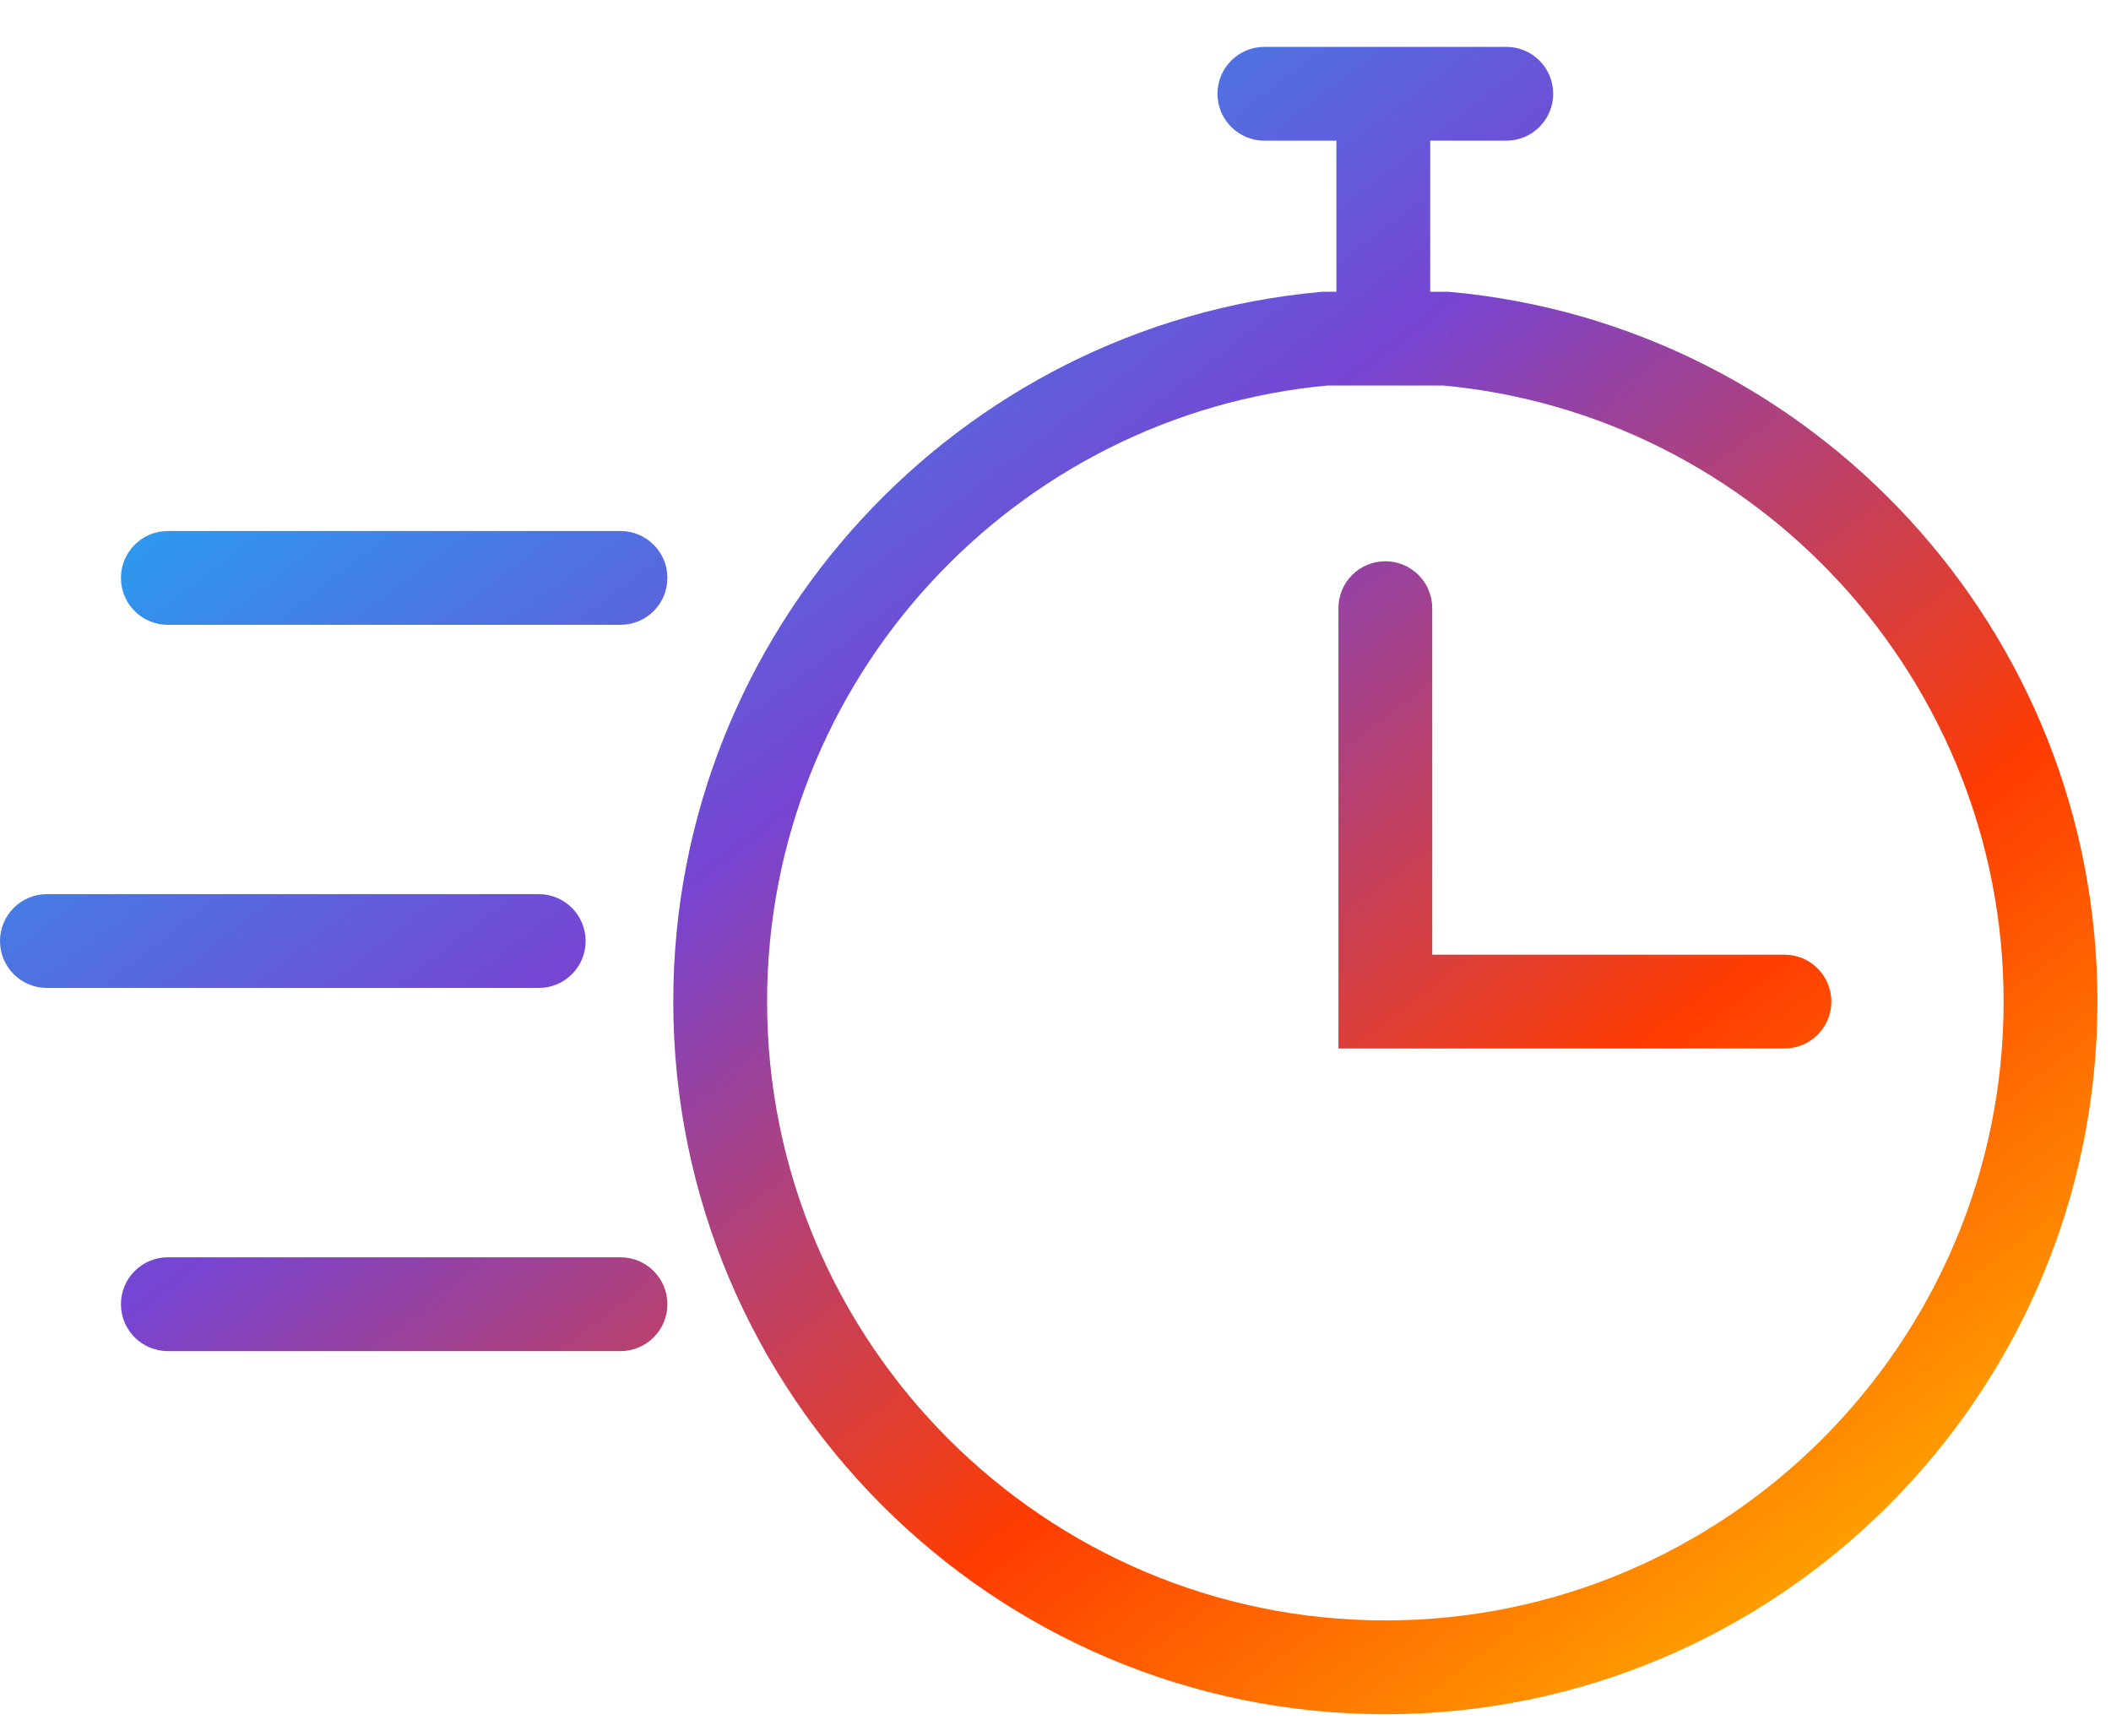 <svg width="45" height="37" viewBox="0 0 45 37" fill="none" xmlns="http://www.w3.org/2000/svg">
<path d="M13.227 13.32C13.779 13.32 14.227 12.873 14.227 12.32C14.227 11.768 13.779 11.32 13.227 11.32V13.32ZM3.578 11.32C3.026 11.32 2.578 11.768 2.578 12.32C2.578 12.873 3.026 13.32 3.578 13.32V11.32ZM13.227 28.803C13.779 28.803 14.227 28.355 14.227 27.803C14.227 27.25 13.779 26.803 13.227 26.803V28.803ZM3.578 26.803C3.026 26.803 2.578 27.25 2.578 27.803C2.578 28.355 3.026 28.803 3.578 28.803V26.803ZM11.484 21.061C12.037 21.061 12.484 20.614 12.484 20.061C12.484 19.509 12.037 19.061 11.484 19.061V21.061ZM1 19.061C0.448 19.061 0 19.509 0 20.061C0 20.614 0.448 21.061 1 21.061V19.061ZM30.82 7.219L30.911 6.223L30.866 6.219H30.82V7.219ZM32.109 2.999C32.662 2.999 33.109 2.551 33.109 1.999C33.109 1.446 32.662 0.999 32.109 0.999V2.999ZM26.953 0.999C26.401 0.999 25.953 1.446 25.953 1.999C25.953 2.551 26.401 2.999 26.953 2.999V0.999ZM28.242 7.219V6.219H28.197L28.152 6.223L28.242 7.219ZM38.039 22.352C38.591 22.352 39.039 21.904 39.039 21.352C39.039 20.799 38.591 20.352 38.039 20.352V22.352ZM29.531 21.352H28.531V22.352H29.531V21.352ZM30.531 12.965C30.531 12.413 30.084 11.965 29.531 11.965C28.979 11.965 28.531 12.413 28.531 12.965H30.531ZM13.227 11.32H3.578V13.32H13.227V11.32ZM13.227 26.803H3.578V28.803H13.227V26.803ZM11.484 19.061H1V21.061H11.484V19.061ZM28.152 6.223C20.424 6.923 14.352 13.439 14.352 21.352H16.352C16.352 14.483 21.626 8.822 28.332 8.215L28.152 6.223ZM14.352 21.352C14.352 29.729 21.16 36.544 29.531 36.544V34.544C22.266 34.544 16.352 28.626 16.352 21.352H14.352ZM29.531 36.544C37.903 36.544 44.711 29.729 44.711 21.352H42.711C42.711 28.626 36.797 34.544 29.531 34.544V36.544ZM44.711 21.352C44.711 13.439 38.638 6.923 30.911 6.223L30.73 8.215C37.436 8.822 42.711 14.483 42.711 21.352H44.711ZM38.039 20.352H29.531V22.352H38.039V20.352ZM30.531 21.352V12.965H28.531V21.352H30.531ZM32.109 0.999H29.488V2.999H32.109V0.999ZM29.488 0.999H26.953V2.999H29.488V0.999ZM28.488 1.999V7.219H30.488V1.999H28.488ZM28.242 8.219C28.243 8.219 28.243 8.219 28.243 8.219C28.244 8.219 28.244 8.219 28.245 8.219C28.245 8.219 28.245 8.219 28.246 8.219C28.246 8.219 28.247 8.219 28.247 8.219C28.248 8.219 28.248 8.219 28.249 8.219C28.249 8.219 28.25 8.219 28.25 8.219C28.25 8.219 28.251 8.219 28.251 8.219C28.252 8.219 28.252 8.219 28.253 8.219C28.253 8.219 28.254 8.219 28.254 8.219C28.255 8.219 28.255 8.219 28.256 8.219C28.256 8.219 28.257 8.219 28.257 8.219C28.258 8.219 28.258 8.219 28.259 8.219C28.259 8.219 28.26 8.219 28.261 8.219C28.261 8.219 28.262 8.219 28.262 8.219C28.263 8.219 28.263 8.219 28.264 8.219C28.264 8.219 28.265 8.219 28.265 8.219C28.266 8.219 28.267 8.219 28.267 8.219C28.268 8.219 28.268 8.219 28.269 8.219C28.27 8.219 28.27 8.219 28.271 8.219C28.271 8.219 28.272 8.219 28.273 8.219C28.273 8.219 28.274 8.219 28.274 8.219C28.275 8.219 28.276 8.219 28.276 8.219C28.277 8.219 28.278 8.219 28.278 8.219C28.279 8.219 28.279 8.219 28.28 8.219C28.281 8.219 28.281 8.219 28.282 8.219C28.283 8.219 28.283 8.219 28.284 8.219C28.285 8.219 28.285 8.219 28.286 8.219C28.287 8.219 28.288 8.219 28.288 8.219C28.289 8.219 28.29 8.219 28.29 8.219C28.291 8.219 28.292 8.219 28.292 8.219C28.293 8.219 28.294 8.219 28.294 8.219C28.295 8.219 28.296 8.219 28.297 8.219C28.297 8.219 28.298 8.219 28.299 8.219C28.3 8.219 28.3 8.219 28.301 8.219C28.302 8.219 28.302 8.219 28.303 8.219C28.304 8.219 28.305 8.219 28.306 8.219C28.306 8.219 28.307 8.219 28.308 8.219C28.309 8.219 28.309 8.219 28.31 8.219C28.311 8.219 28.312 8.219 28.313 8.219C28.313 8.219 28.314 8.219 28.315 8.219C28.316 8.219 28.317 8.219 28.317 8.219C28.318 8.219 28.319 8.219 28.32 8.219C28.321 8.219 28.322 8.219 28.322 8.219C28.323 8.219 28.324 8.219 28.325 8.219C28.326 8.219 28.326 8.219 28.327 8.219C28.328 8.219 28.329 8.219 28.33 8.219C28.331 8.219 28.332 8.219 28.332 8.219C28.333 8.219 28.334 8.219 28.335 8.219C28.336 8.219 28.337 8.219 28.338 8.219C28.339 8.219 28.34 8.219 28.34 8.219C28.341 8.219 28.342 8.219 28.343 8.219C28.344 8.219 28.345 8.219 28.346 8.219C28.347 8.219 28.348 8.219 28.349 8.219C28.349 8.219 28.35 8.219 28.351 8.219C28.352 8.219 28.353 8.219 28.354 8.219C28.355 8.219 28.356 8.219 28.357 8.219C28.358 8.219 28.359 8.219 28.36 8.219C28.361 8.219 28.362 8.219 28.363 8.219C28.364 8.219 28.365 8.219 28.366 8.219C28.366 8.219 28.367 8.219 28.369 8.219C28.369 8.219 28.37 8.219 28.371 8.219C28.372 8.219 28.373 8.219 28.374 8.219C28.375 8.219 28.376 8.219 28.377 8.219C28.378 8.219 28.379 8.219 28.381 8.219C28.381 8.219 28.383 8.219 28.384 8.219C28.384 8.219 28.386 8.219 28.387 8.219C28.388 8.219 28.389 8.219 28.39 8.219C28.391 8.219 28.392 8.219 28.393 8.219C28.394 8.219 28.395 8.219 28.396 8.219C28.397 8.219 28.398 8.219 28.399 8.219C28.4 8.219 28.401 8.219 28.402 8.219C28.404 8.219 28.404 8.219 28.406 8.219C28.407 8.219 28.408 8.219 28.409 8.219C28.41 8.219 28.411 8.219 28.412 8.219C28.413 8.219 28.414 8.219 28.416 8.219C28.417 8.219 28.418 8.219 28.419 8.219C28.42 8.219 28.421 8.219 28.422 8.219C28.423 8.219 28.424 8.219 28.425 8.219C28.427 8.219 28.428 8.219 28.429 8.219C28.43 8.219 28.431 8.219 28.432 8.219C28.433 8.219 28.435 8.219 28.436 8.219C28.437 8.219 28.438 8.219 28.439 8.219C28.441 8.219 28.442 8.219 28.443 8.219C28.444 8.219 28.445 8.219 28.446 8.219C28.448 8.219 28.449 8.219 28.45 8.219C28.451 8.219 28.452 8.219 28.453 8.219C28.455 8.219 28.456 8.219 28.457 8.219C28.458 8.219 28.459 8.219 28.461 8.219C28.462 8.219 28.463 8.219 28.464 8.219C28.465 8.219 28.467 8.219 28.468 8.219C28.469 8.219 28.47 8.219 28.472 8.219C28.473 8.219 28.474 8.219 28.475 8.219C28.477 8.219 28.478 8.219 28.479 8.219C28.48 8.219 28.482 8.219 28.483 8.219C28.484 8.219 28.485 8.219 28.487 8.219C28.488 8.219 28.489 8.219 28.49 8.219C28.492 8.219 28.493 8.219 28.494 8.219C28.495 8.219 28.497 8.219 28.498 8.219C28.499 8.219 28.501 8.219 28.502 8.219C28.503 8.219 28.505 8.219 28.506 8.219C28.507 8.219 28.508 8.219 28.51 8.219C28.511 8.219 28.512 8.219 28.514 8.219C28.515 8.219 28.516 8.219 28.518 8.219C28.519 8.219 28.52 8.219 28.522 8.219C28.523 8.219 28.524 8.219 28.526 8.219C28.527 8.219 28.528 8.219 28.53 8.219C28.531 8.219 28.532 8.219 28.534 8.219C28.535 8.219 28.536 8.219 28.538 8.219C28.539 8.219 28.54 8.219 28.542 8.219C28.543 8.219 28.544 8.219 28.546 8.219C28.547 8.219 28.549 8.219 28.55 8.219C28.551 8.219 28.553 8.219 28.554 8.219C28.556 8.219 28.557 8.219 28.558 8.219C28.56 8.219 28.561 8.219 28.562 8.219C28.564 8.219 28.565 8.219 28.567 8.219C28.568 8.219 28.57 8.219 28.571 8.219C28.572 8.219 28.574 8.219 28.575 8.219C28.577 8.219 28.578 8.219 28.579 8.219C28.581 8.219 28.582 8.219 28.584 8.219C28.585 8.219 28.587 8.219 28.588 8.219C28.59 8.219 28.591 8.219 28.592 8.219C28.594 8.219 28.595 8.219 28.597 8.219C28.598 8.219 28.6 8.219 28.601 8.219C28.603 8.219 28.604 8.219 28.605 8.219C28.607 8.219 28.608 8.219 28.61 8.219C28.611 8.219 28.613 8.219 28.614 8.219C28.616 8.219 28.617 8.219 28.619 8.219C28.62 8.219 28.622 8.219 28.623 8.219C28.625 8.219 28.626 8.219 28.628 8.219C28.629 8.219 28.631 8.219 28.632 8.219C28.634 8.219 28.635 8.219 28.637 8.219C28.638 8.219 28.64 8.219 28.641 8.219C28.643 8.219 28.644 8.219 28.646 8.219C28.647 8.219 28.649 8.219 28.651 8.219C28.652 8.219 28.654 8.219 28.655 8.219C28.657 8.219 28.658 8.219 28.66 8.219C28.661 8.219 28.663 8.219 28.664 8.219C28.666 8.219 28.667 8.219 28.669 8.219C28.671 8.219 28.672 8.219 28.674 8.219C28.675 8.219 28.677 8.219 28.678 8.219C28.68 8.219 28.681 8.219 28.683 8.219C28.685 8.219 28.686 8.219 28.688 8.219C28.689 8.219 28.691 8.219 28.692 8.219C28.694 8.219 28.696 8.219 28.697 8.219C28.699 8.219 28.7 8.219 28.702 8.219C28.704 8.219 28.705 8.219 28.707 8.219C28.708 8.219 28.71 8.219 28.712 8.219C28.713 8.219 28.715 8.219 28.716 8.219C28.718 8.219 28.72 8.219 28.721 8.219C28.723 8.219 28.725 8.219 28.726 8.219C28.728 8.219 28.729 8.219 28.731 8.219C28.733 8.219 28.734 8.219 28.736 8.219C28.738 8.219 28.739 8.219 28.741 8.219C28.742 8.219 28.744 8.219 28.746 8.219C28.747 8.219 28.749 8.219 28.751 8.219C28.752 8.219 28.754 8.219 28.756 8.219C28.757 8.219 28.759 8.219 28.761 8.219C28.762 8.219 28.764 8.219 28.766 8.219C28.767 8.219 28.769 8.219 28.771 8.219C28.772 8.219 28.774 8.219 28.776 8.219C28.777 8.219 28.779 8.219 28.781 8.219C28.782 8.219 28.784 8.219 28.786 8.219C28.788 8.219 28.789 8.219 28.791 8.219C28.793 8.219 28.794 8.219 28.796 8.219C28.798 8.219 28.799 8.219 28.801 8.219C28.803 8.219 28.805 8.219 28.806 8.219C28.808 8.219 28.81 8.219 28.811 8.219C28.813 8.219 28.815 8.219 28.817 8.219C28.818 8.219 28.82 8.219 28.822 8.219C28.823 8.219 28.825 8.219 28.827 8.219C28.829 8.219 28.83 8.219 28.832 8.219C28.834 8.219 28.836 8.219 28.837 8.219C28.839 8.219 28.841 8.219 28.843 8.219C28.844 8.219 28.846 8.219 28.848 8.219C28.85 8.219 28.851 8.219 28.853 8.219C28.855 8.219 28.857 8.219 28.858 8.219C28.86 8.219 28.862 8.219 28.864 8.219C28.865 8.219 28.867 8.219 28.869 8.219C28.871 8.219 28.872 8.219 28.874 8.219C28.876 8.219 28.878 8.219 28.88 8.219C28.881 8.219 28.883 8.219 28.885 8.219C28.887 8.219 28.889 8.219 28.89 8.219C28.892 8.219 28.894 8.219 28.896 8.219C28.898 8.219 28.899 8.219 28.901 8.219C28.903 8.219 28.905 8.219 28.906 8.219C28.908 8.219 28.91 8.219 28.912 8.219C28.914 8.219 28.916 8.219 28.917 8.219C28.919 8.219 28.921 8.219 28.923 8.219C28.924 8.219 28.926 8.219 28.928 8.219C28.93 8.219 28.932 8.219 28.934 8.219C28.936 8.219 28.937 8.219 28.939 8.219C28.941 8.219 28.943 8.219 28.945 8.219C28.947 8.219 28.948 8.219 28.95 8.219C28.952 8.219 28.954 8.219 28.956 8.219C28.957 8.219 28.959 8.219 28.961 8.219C28.963 8.219 28.965 8.219 28.967 8.219C28.969 8.219 28.97 8.219 28.972 8.219C28.974 8.219 28.976 8.219 28.978 8.219C28.98 8.219 28.982 8.219 28.983 8.219C28.985 8.219 28.987 8.219 28.989 8.219C28.991 8.219 28.993 8.219 28.995 8.219C28.997 8.219 28.998 8.219 29 8.219C29.002 8.219 29.004 8.219 29.006 8.219C29.008 8.219 29.01 8.219 29.012 8.219C29.013 8.219 29.015 8.219 29.017 8.219C29.019 8.219 29.021 8.219 29.023 8.219C29.025 8.219 29.027 8.219 29.029 8.219C29.03 8.219 29.032 8.219 29.034 8.219C29.036 8.219 29.038 8.219 29.04 8.219C29.042 8.219 29.044 8.219 29.046 8.219C29.047 8.219 29.049 8.219 29.051 8.219C29.053 8.219 29.055 8.219 29.057 8.219C29.059 8.219 29.061 8.219 29.063 8.219C29.065 8.219 29.067 8.219 29.069 8.219C29.07 8.219 29.072 8.219 29.074 8.219C29.076 8.219 29.078 8.219 29.08 8.219C29.082 8.219 29.084 8.219 29.086 8.219C29.088 8.219 29.09 8.219 29.092 8.219C29.094 8.219 29.096 8.219 29.098 8.219C29.099 8.219 29.101 8.219 29.103 8.219C29.105 8.219 29.107 8.219 29.109 8.219C29.111 8.219 29.113 8.219 29.115 8.219C29.117 8.219 29.119 8.219 29.121 8.219C29.123 8.219 29.125 8.219 29.127 8.219C29.129 8.219 29.131 8.219 29.133 8.219C29.134 8.219 29.136 8.219 29.138 8.219C29.14 8.219 29.142 8.219 29.144 8.219C29.146 8.219 29.148 8.219 29.15 8.219C29.152 8.219 29.154 8.219 29.156 8.219C29.158 8.219 29.16 8.219 29.162 8.219C29.164 8.219 29.166 8.219 29.168 8.219C29.17 8.219 29.172 8.219 29.174 8.219C29.176 8.219 29.178 8.219 29.18 8.219C29.182 8.219 29.184 8.219 29.186 8.219C29.188 8.219 29.19 8.219 29.192 8.219C29.194 8.219 29.196 8.219 29.198 8.219C29.2 8.219 29.202 8.219 29.204 8.219C29.206 8.219 29.208 8.219 29.21 8.219C29.212 8.219 29.214 8.219 29.216 8.219C29.218 8.219 29.22 8.219 29.222 8.219C29.224 8.219 29.226 8.219 29.228 8.219C29.23 8.219 29.232 8.219 29.234 8.219C29.236 8.219 29.238 8.219 29.24 8.219C29.242 8.219 29.244 8.219 29.246 8.219C29.248 8.219 29.25 8.219 29.252 8.219C29.254 8.219 29.256 8.219 29.258 8.219C29.26 8.219 29.262 8.219 29.264 8.219C29.266 8.219 29.268 8.219 29.27 8.219C29.272 8.219 29.274 8.219 29.276 8.219C29.278 8.219 29.28 8.219 29.282 8.219C29.284 8.219 29.286 8.219 29.288 8.219C29.29 8.219 29.292 8.219 29.294 8.219C29.296 8.219 29.298 8.219 29.3 8.219C29.302 8.219 29.304 8.219 29.306 8.219C29.308 8.219 29.31 8.219 29.312 8.219C29.314 8.219 29.317 8.219 29.319 8.219C29.321 8.219 29.323 8.219 29.325 8.219C29.327 8.219 29.329 8.219 29.331 8.219C29.333 8.219 29.335 8.219 29.337 8.219C29.339 8.219 29.341 8.219 29.343 8.219C29.345 8.219 29.347 8.219 29.349 8.219C29.351 8.219 29.353 8.219 29.355 8.219C29.357 8.219 29.36 8.219 29.361 8.219C29.364 8.219 29.366 8.219 29.368 8.219C29.37 8.219 29.372 8.219 29.374 8.219C29.376 8.219 29.378 8.219 29.38 8.219C29.382 8.219 29.384 8.219 29.386 8.219C29.388 8.219 29.39 8.219 29.392 8.219C29.395 8.219 29.396 8.219 29.399 8.219C29.401 8.219 29.403 8.219 29.405 8.219C29.407 8.219 29.409 8.219 29.411 8.219C29.413 8.219 29.415 8.219 29.417 8.219C29.419 8.219 29.421 8.219 29.423 8.219C29.425 8.219 29.428 8.219 29.43 8.219C29.432 8.219 29.434 8.219 29.436 8.219C29.438 8.219 29.44 8.219 29.442 8.219C29.444 8.219 29.446 8.219 29.448 8.219C29.45 8.219 29.453 8.219 29.454 8.219C29.457 8.219 29.459 8.219 29.461 8.219C29.463 8.219 29.465 8.219 29.467 8.219C29.469 8.219 29.471 8.219 29.473 8.219C29.475 8.219 29.477 8.219 29.48 8.219C29.482 8.219 29.484 8.219 29.486 8.219C29.488 8.219 29.49 8.219 29.492 8.219C29.494 8.219 29.496 8.219 29.498 8.219C29.5 8.219 29.503 8.219 29.505 8.219C29.507 8.219 29.509 8.219 29.511 8.219C29.513 8.219 29.515 8.219 29.517 8.219C29.519 8.219 29.521 8.219 29.523 8.219C29.526 8.219 29.528 8.219 29.53 8.219C29.532 8.219 29.534 8.219 29.536 8.219C29.538 8.219 29.54 8.219 29.542 8.219C29.544 8.219 29.546 8.219 29.549 8.219C29.551 8.219 29.553 8.219 29.555 8.219C29.557 8.219 29.559 8.219 29.561 8.219C29.563 8.219 29.565 8.219 29.567 8.219C29.57 8.219 29.572 8.219 29.574 8.219C29.576 8.219 29.578 8.219 29.58 8.219C29.582 8.219 29.584 8.219 29.586 8.219C29.588 8.219 29.59 8.219 29.593 8.219C29.595 8.219 29.597 8.219 29.599 8.219C29.601 8.219 29.603 8.219 29.605 8.219C29.607 8.219 29.61 8.219 29.612 8.219C29.614 8.219 29.616 8.219 29.618 8.219C29.62 8.219 29.622 8.219 29.624 8.219C29.626 8.219 29.628 8.219 29.631 8.219C29.633 8.219 29.635 8.219 29.637 8.219C29.639 8.219 29.641 8.219 29.643 8.219C29.645 8.219 29.647 8.219 29.649 8.219C29.652 8.219 29.654 8.219 29.656 8.219C29.658 8.219 29.66 8.219 29.662 8.219C29.664 8.219 29.666 8.219 29.668 8.219C29.671 8.219 29.673 8.219 29.675 8.219C29.677 8.219 29.679 8.219 29.681 8.219C29.683 8.219 29.685 8.219 29.687 8.219C29.689 8.219 29.692 8.219 29.694 8.219C29.696 8.219 29.698 8.219 29.7 8.219C29.702 8.219 29.704 8.219 29.706 8.219C29.709 8.219 29.711 8.219 29.713 8.219C29.715 8.219 29.717 8.219 29.719 8.219C29.721 8.219 29.723 8.219 29.725 8.219C29.727 8.219 29.73 8.219 29.732 8.219C29.734 8.219 29.736 8.219 29.738 8.219C29.74 8.219 29.742 8.219 29.744 8.219C29.747 8.219 29.749 8.219 29.751 8.219C29.753 8.219 29.755 8.219 29.757 8.219C29.759 8.219 29.761 8.219 29.763 8.219C29.765 8.219 29.768 8.219 29.77 8.219C29.772 8.219 29.774 8.219 29.776 8.219C29.778 8.219 29.78 8.219 29.782 8.219C29.785 8.219 29.787 8.219 29.789 8.219C29.791 8.219 29.793 8.219 29.795 8.219C29.797 8.219 29.799 8.219 29.801 8.219C29.803 8.219 29.806 8.219 29.808 8.219C29.81 8.219 29.812 8.219 29.814 8.219C29.816 8.219 29.818 8.219 29.82 8.219C29.822 8.219 29.825 8.219 29.827 8.219C29.829 8.219 29.831 8.219 29.833 8.219C29.835 8.219 29.837 8.219 29.839 8.219C29.841 8.219 29.843 8.219 29.846 8.219C29.848 8.219 29.85 8.219 29.852 8.219C29.854 8.219 29.856 8.219 29.858 8.219C29.86 8.219 29.862 8.219 29.864 8.219C29.867 8.219 29.869 8.219 29.871 8.219C29.873 8.219 29.875 8.219 29.877 8.219C29.879 8.219 29.881 8.219 29.883 8.219C29.886 8.219 29.888 8.219 29.89 8.219C29.892 8.219 29.894 8.219 29.896 8.219C29.898 8.219 29.9 8.219 29.902 8.219C29.904 8.219 29.907 8.219 29.909 8.219C29.911 8.219 29.913 8.219 29.915 8.219C29.917 8.219 29.919 8.219 29.921 8.219C29.923 8.219 29.925 8.219 29.927 8.219C29.93 8.219 29.932 8.219 29.934 8.219C29.936 8.219 29.938 8.219 29.94 8.219C29.942 8.219 29.944 8.219 29.946 8.219C29.948 8.219 29.951 8.219 29.953 8.219C29.955 8.219 29.957 8.219 29.959 8.219C29.961 8.219 29.963 8.219 29.965 8.219C29.967 8.219 29.969 8.219 29.971 8.219C29.973 8.219 29.976 8.219 29.978 8.219C29.98 8.219 29.982 8.219 29.984 8.219C29.986 8.219 29.988 8.219 29.99 8.219C29.992 8.219 29.994 8.219 29.996 8.219C29.998 8.219 30 8.219 30.003 8.219C30.005 8.219 30.007 8.219 30.009 8.219C30.011 8.219 30.013 8.219 30.015 8.219C30.017 8.219 30.019 8.219 30.021 8.219C30.023 8.219 30.025 8.219 30.027 8.219C30.03 8.219 30.032 8.219 30.034 8.219C30.036 8.219 30.038 8.219 30.04 8.219C30.042 8.219 30.044 8.219 30.046 8.219C30.048 8.219 30.05 8.219 30.052 8.219C30.054 8.219 30.056 8.219 30.058 8.219C30.061 8.219 30.063 8.219 30.065 8.219C30.067 8.219 30.069 8.219 30.071 8.219C30.073 8.219 30.075 8.219 30.077 8.219C30.079 8.219 30.081 8.219 30.083 8.219C30.085 8.219 30.087 8.219 30.089 8.219C30.091 8.219 30.093 8.219 30.096 8.219C30.098 8.219 30.1 8.219 30.102 8.219C30.104 8.219 30.106 8.219 30.108 8.219C30.11 8.219 30.112 8.219 30.114 8.219C30.116 8.219 30.118 8.219 30.12 8.219C30.122 8.219 30.124 8.219 30.126 8.219C30.128 8.219 30.13 8.219 30.133 8.219C30.134 8.219 30.137 8.219 30.139 8.219C30.141 8.219 30.143 8.219 30.145 8.219C30.147 8.219 30.149 8.219 30.151 8.219C30.153 8.219 30.155 8.219 30.157 8.219C30.159 8.219 30.161 8.219 30.163 8.219C30.165 8.219 30.167 8.219 30.169 8.219C30.171 8.219 30.173 8.219 30.175 8.219C30.177 8.219 30.179 8.219 30.181 8.219C30.183 8.219 30.185 8.219 30.187 8.219C30.189 8.219 30.191 8.219 30.193 8.219C30.195 8.219 30.197 8.219 30.199 8.219C30.201 8.219 30.203 8.219 30.206 8.219C30.207 8.219 30.209 8.219 30.212 8.219C30.213 8.219 30.215 8.219 30.218 8.219C30.22 8.219 30.221 8.219 30.224 8.219C30.226 8.219 30.228 8.219 30.23 8.219C30.232 8.219 30.234 8.219 30.236 8.219C30.238 8.219 30.24 8.219 30.242 8.219C30.244 8.219 30.246 8.219 30.247 8.219C30.25 8.219 30.252 8.219 30.253 8.219C30.256 8.219 30.258 8.219 30.259 8.219C30.262 8.219 30.264 8.219 30.265 8.219C30.267 8.219 30.269 8.219 30.271 8.219C30.273 8.219 30.275 8.219 30.277 8.219C30.279 8.219 30.281 8.219 30.283 8.219C30.285 8.219 30.287 8.219 30.289 8.219C30.291 8.219 30.293 8.219 30.295 8.219C30.297 8.219 30.299 8.219 30.301 8.219C30.303 8.219 30.305 8.219 30.307 8.219C30.309 8.219 30.311 8.219 30.313 8.219C30.315 8.219 30.317 8.219 30.319 8.219C30.321 8.219 30.323 8.219 30.325 8.219C30.327 8.219 30.328 8.219 30.331 8.219C30.332 8.219 30.334 8.219 30.336 8.219C30.338 8.219 30.34 8.219 30.342 8.219C30.344 8.219 30.346 8.219 30.348 8.219C30.35 8.219 30.352 8.219 30.354 8.219C30.356 8.219 30.358 8.219 30.36 8.219C30.362 8.219 30.363 8.219 30.366 8.219C30.367 8.219 30.369 8.219 30.371 8.219C30.373 8.219 30.375 8.219 30.377 8.219C30.379 8.219 30.381 8.219 30.383 8.219C30.385 8.219 30.387 8.219 30.389 8.219C30.39 8.219 30.392 8.219 30.394 8.219C30.396 8.219 30.398 8.219 30.4 8.219C30.402 8.219 30.404 8.219 30.406 8.219C30.408 8.219 30.41 8.219 30.412 8.219C30.413 8.219 30.415 8.219 30.417 8.219C30.419 8.219 30.421 8.219 30.423 8.219C30.425 8.219 30.427 8.219 30.429 8.219C30.43 8.219 30.432 8.219 30.434 8.219C30.436 8.219 30.438 8.219 30.44 8.219C30.442 8.219 30.444 8.219 30.446 8.219C30.448 8.219 30.449 8.219 30.451 8.219C30.453 8.219 30.455 8.219 30.457 8.219C30.459 8.219 30.461 8.219 30.462 8.219C30.464 8.219 30.466 8.219 30.468 8.219C30.47 8.219 30.472 8.219 30.474 8.219C30.476 8.219 30.477 8.219 30.479 8.219C30.481 8.219 30.483 8.219 30.485 8.219C30.487 8.219 30.488 8.219 30.49 8.219C30.492 8.219 30.494 8.219 30.496 8.219C30.498 8.219 30.5 8.219 30.502 8.219C30.503 8.219 30.505 8.219 30.507 8.219C30.509 8.219 30.511 8.219 30.512 8.219C30.514 8.219 30.516 8.219 30.518 8.219C30.52 8.219 30.522 8.219 30.523 8.219C30.525 8.219 30.527 8.219 30.529 8.219C30.531 8.219 30.533 8.219 30.534 8.219C30.536 8.219 30.538 8.219 30.54 8.219C30.542 8.219 30.543 8.219 30.545 8.219C30.547 8.219 30.549 8.219 30.551 8.219C30.552 8.219 30.554 8.219 30.556 8.219C30.558 8.219 30.56 8.219 30.561 8.219C30.563 8.219 30.565 8.219 30.567 8.219C30.569 8.219 30.57 8.219 30.572 8.219C30.574 8.219 30.576 8.219 30.578 8.219C30.579 8.219 30.581 8.219 30.583 8.219C30.585 8.219 30.586 8.219 30.588 8.219C30.59 8.219 30.592 8.219 30.593 8.219C30.595 8.219 30.597 8.219 30.599 8.219C30.601 8.219 30.602 8.219 30.604 8.219C30.606 8.219 30.608 8.219 30.609 8.219C30.611 8.219 30.613 8.219 30.614 8.219C30.616 8.219 30.618 8.219 30.62 8.219C30.622 8.219 30.623 8.219 30.625 8.219C30.627 8.219 30.628 8.219 30.63 8.219C30.632 8.219 30.634 8.219 30.635 8.219C30.637 8.219 30.639 8.219 30.64 8.219C30.642 8.219 30.644 8.219 30.646 8.219C30.647 8.219 30.649 8.219 30.651 8.219C30.652 8.219 30.654 8.219 30.656 8.219C30.658 8.219 30.659 8.219 30.661 8.219C30.663 8.219 30.665 8.219 30.666 8.219C30.668 8.219 30.67 8.219 30.671 8.219C30.673 8.219 30.675 8.219 30.676 8.219C30.678 8.219 30.68 8.219 30.681 8.219C30.683 8.219 30.685 8.219 30.686 8.219C30.688 8.219 30.69 8.219 30.691 8.219C30.693 8.219 30.695 8.219 30.696 8.219C30.698 8.219 30.7 8.219 30.701 8.219C30.703 8.219 30.705 8.219 30.706 8.219C30.708 8.219 30.71 8.219 30.711 8.219C30.713 8.219 30.715 8.219 30.716 8.219C30.718 8.219 30.72 8.219 30.721 8.219C30.723 8.219 30.724 8.219 30.726 8.219C30.728 8.219 30.729 8.219 30.731 8.219C30.733 8.219 30.734 8.219 30.736 8.219C30.737 8.219 30.739 8.219 30.741 8.219C30.742 8.219 30.744 8.219 30.745 8.219C30.747 8.219 30.749 8.219 30.75 8.219C30.752 8.219 30.753 8.219 30.755 8.219C30.757 8.219 30.758 8.219 30.76 8.219C30.761 8.219 30.763 8.219 30.765 8.219C30.766 8.219 30.768 8.219 30.769 8.219C30.771 8.219 30.773 8.219 30.774 8.219C30.776 8.219 30.777 8.219 30.779 8.219C30.78 8.219 30.782 8.219 30.784 8.219C30.785 8.219 30.787 8.219 30.788 8.219C30.79 8.219 30.791 8.219 30.793 8.219C30.794 8.219 30.796 8.219 30.797 8.219C30.799 8.219 30.8 8.219 30.802 8.219C30.804 8.219 30.805 8.219 30.807 8.219C30.808 8.219 30.81 8.219 30.811 8.219C30.813 8.219 30.814 8.219 30.816 8.219C30.817 8.219 30.819 8.219 30.82 8.219V6.219C30.819 6.219 30.817 6.219 30.816 6.219C30.814 6.219 30.813 6.219 30.811 6.219C30.81 6.219 30.808 6.219 30.807 6.219C30.805 6.219 30.804 6.219 30.802 6.219C30.8 6.219 30.799 6.219 30.797 6.219C30.796 6.219 30.794 6.219 30.793 6.219C30.791 6.219 30.79 6.219 30.788 6.219C30.787 6.219 30.785 6.219 30.784 6.219C30.782 6.219 30.78 6.219 30.779 6.219C30.777 6.219 30.776 6.219 30.774 6.219C30.773 6.219 30.771 6.219 30.769 6.219C30.768 6.219 30.766 6.219 30.765 6.219C30.763 6.219 30.761 6.219 30.76 6.219C30.758 6.219 30.757 6.219 30.755 6.219C30.753 6.219 30.752 6.219 30.75 6.219C30.749 6.219 30.747 6.219 30.745 6.219C30.744 6.219 30.742 6.219 30.741 6.219C30.739 6.219 30.737 6.219 30.736 6.219C30.734 6.219 30.733 6.219 30.731 6.219C30.729 6.219 30.728 6.219 30.726 6.219C30.724 6.219 30.723 6.219 30.721 6.219C30.72 6.219 30.718 6.219 30.716 6.219C30.715 6.219 30.713 6.219 30.711 6.219C30.71 6.219 30.708 6.219 30.706 6.219C30.705 6.219 30.703 6.219 30.701 6.219C30.7 6.219 30.698 6.219 30.696 6.219C30.695 6.219 30.693 6.219 30.691 6.219C30.69 6.219 30.688 6.219 30.686 6.219C30.685 6.219 30.683 6.219 30.681 6.219C30.68 6.219 30.678 6.219 30.676 6.219C30.675 6.219 30.673 6.219 30.671 6.219C30.67 6.219 30.668 6.219 30.666 6.219C30.665 6.219 30.663 6.219 30.661 6.219C30.659 6.219 30.658 6.219 30.656 6.219C30.654 6.219 30.652 6.219 30.651 6.219C30.649 6.219 30.647 6.219 30.646 6.219C30.644 6.219 30.642 6.219 30.64 6.219C30.639 6.219 30.637 6.219 30.635 6.219C30.634 6.219 30.632 6.219 30.63 6.219C30.628 6.219 30.627 6.219 30.625 6.219C30.623 6.219 30.622 6.219 30.62 6.219C30.618 6.219 30.616 6.219 30.614 6.219C30.613 6.219 30.611 6.219 30.609 6.219C30.608 6.219 30.606 6.219 30.604 6.219C30.602 6.219 30.601 6.219 30.599 6.219C30.597 6.219 30.595 6.219 30.593 6.219C30.592 6.219 30.59 6.219 30.588 6.219C30.586 6.219 30.585 6.219 30.583 6.219C30.581 6.219 30.579 6.219 30.578 6.219C30.576 6.219 30.574 6.219 30.572 6.219C30.57 6.219 30.569 6.219 30.567 6.219C30.565 6.219 30.563 6.219 30.561 6.219C30.56 6.219 30.558 6.219 30.556 6.219C30.554 6.219 30.552 6.219 30.551 6.219C30.549 6.219 30.547 6.219 30.545 6.219C30.543 6.219 30.542 6.219 30.54 6.219C30.538 6.219 30.536 6.219 30.534 6.219C30.533 6.219 30.531 6.219 30.529 6.219C30.527 6.219 30.525 6.219 30.523 6.219C30.522 6.219 30.52 6.219 30.518 6.219C30.516 6.219 30.514 6.219 30.512 6.219C30.511 6.219 30.509 6.219 30.507 6.219C30.505 6.219 30.503 6.219 30.502 6.219C30.5 6.219 30.498 6.219 30.496 6.219C30.494 6.219 30.492 6.219 30.49 6.219C30.488 6.219 30.487 6.219 30.485 6.219C30.483 6.219 30.481 6.219 30.479 6.219C30.477 6.219 30.476 6.219 30.474 6.219C30.472 6.219 30.47 6.219 30.468 6.219C30.466 6.219 30.464 6.219 30.462 6.219C30.461 6.219 30.459 6.219 30.457 6.219C30.455 6.219 30.453 6.219 30.451 6.219C30.449 6.219 30.448 6.219 30.446 6.219C30.444 6.219 30.442 6.219 30.44 6.219C30.438 6.219 30.436 6.219 30.434 6.219C30.432 6.219 30.43 6.219 30.429 6.219C30.427 6.219 30.425 6.219 30.423 6.219C30.421 6.219 30.419 6.219 30.417 6.219C30.415 6.219 30.413 6.219 30.412 6.219C30.41 6.219 30.408 6.219 30.406 6.219C30.404 6.219 30.402 6.219 30.4 6.219C30.398 6.219 30.396 6.219 30.394 6.219C30.392 6.219 30.39 6.219 30.389 6.219C30.387 6.219 30.385 6.219 30.383 6.219C30.381 6.219 30.379 6.219 30.377 6.219C30.375 6.219 30.373 6.219 30.371 6.219C30.369 6.219 30.367 6.219 30.366 6.219C30.363 6.219 30.362 6.219 30.36 6.219C30.358 6.219 30.356 6.219 30.354 6.219C30.352 6.219 30.35 6.219 30.348 6.219C30.346 6.219 30.344 6.219 30.342 6.219C30.34 6.219 30.338 6.219 30.336 6.219C30.334 6.219 30.332 6.219 30.331 6.219C30.328 6.219 30.327 6.219 30.325 6.219C30.323 6.219 30.321 6.219 30.319 6.219C30.317 6.219 30.315 6.219 30.313 6.219C30.311 6.219 30.309 6.219 30.307 6.219C30.305 6.219 30.303 6.219 30.301 6.219C30.299 6.219 30.297 6.219 30.295 6.219C30.293 6.219 30.291 6.219 30.289 6.219C30.287 6.219 30.285 6.219 30.283 6.219C30.281 6.219 30.279 6.219 30.277 6.219C30.275 6.219 30.273 6.219 30.271 6.219C30.269 6.219 30.267 6.219 30.265 6.219C30.264 6.219 30.262 6.219 30.259 6.219C30.258 6.219 30.256 6.219 30.253 6.219C30.252 6.219 30.25 6.219 30.247 6.219C30.246 6.219 30.244 6.219 30.242 6.219C30.24 6.219 30.238 6.219 30.236 6.219C30.234 6.219 30.232 6.219 30.23 6.219C30.228 6.219 30.226 6.219 30.224 6.219C30.221 6.219 30.22 6.219 30.218 6.219C30.215 6.219 30.213 6.219 30.212 6.219C30.209 6.219 30.207 6.219 30.206 6.219C30.203 6.219 30.201 6.219 30.199 6.219C30.197 6.219 30.195 6.219 30.193 6.219C30.191 6.219 30.189 6.219 30.187 6.219C30.185 6.219 30.183 6.219 30.181 6.219C30.179 6.219 30.177 6.219 30.175 6.219C30.173 6.219 30.171 6.219 30.169 6.219C30.167 6.219 30.165 6.219 30.163 6.219C30.161 6.219 30.159 6.219 30.157 6.219C30.155 6.219 30.153 6.219 30.151 6.219C30.149 6.219 30.147 6.219 30.145 6.219C30.143 6.219 30.141 6.219 30.139 6.219C30.137 6.219 30.134 6.219 30.133 6.219C30.13 6.219 30.128 6.219 30.126 6.219C30.124 6.219 30.122 6.219 30.12 6.219C30.118 6.219 30.116 6.219 30.114 6.219C30.112 6.219 30.11 6.219 30.108 6.219C30.106 6.219 30.104 6.219 30.102 6.219C30.1 6.219 30.098 6.219 30.096 6.219C30.093 6.219 30.091 6.219 30.089 6.219C30.087 6.219 30.085 6.219 30.083 6.219C30.081 6.219 30.079 6.219 30.077 6.219C30.075 6.219 30.073 6.219 30.071 6.219C30.069 6.219 30.067 6.219 30.065 6.219C30.063 6.219 30.061 6.219 30.058 6.219C30.056 6.219 30.054 6.219 30.052 6.219C30.05 6.219 30.048 6.219 30.046 6.219C30.044 6.219 30.042 6.219 30.04 6.219C30.038 6.219 30.036 6.219 30.034 6.219C30.032 6.219 30.03 6.219 30.027 6.219C30.025 6.219 30.023 6.219 30.021 6.219C30.019 6.219 30.017 6.219 30.015 6.219C30.013 6.219 30.011 6.219 30.009 6.219C30.007 6.219 30.005 6.219 30.003 6.219C30 6.219 29.998 6.219 29.996 6.219C29.994 6.219 29.992 6.219 29.99 6.219C29.988 6.219 29.986 6.219 29.984 6.219C29.982 6.219 29.98 6.219 29.978 6.219C29.976 6.219 29.973 6.219 29.971 6.219C29.969 6.219 29.967 6.219 29.965 6.219C29.963 6.219 29.961 6.219 29.959 6.219C29.957 6.219 29.955 6.219 29.953 6.219C29.951 6.219 29.948 6.219 29.946 6.219C29.944 6.219 29.942 6.219 29.94 6.219C29.938 6.219 29.936 6.219 29.934 6.219C29.932 6.219 29.93 6.219 29.927 6.219C29.925 6.219 29.923 6.219 29.921 6.219C29.919 6.219 29.917 6.219 29.915 6.219C29.913 6.219 29.911 6.219 29.909 6.219C29.907 6.219 29.904 6.219 29.902 6.219C29.9 6.219 29.898 6.219 29.896 6.219C29.894 6.219 29.892 6.219 29.89 6.219C29.888 6.219 29.886 6.219 29.883 6.219C29.881 6.219 29.879 6.219 29.877 6.219C29.875 6.219 29.873 6.219 29.871 6.219C29.869 6.219 29.867 6.219 29.864 6.219C29.862 6.219 29.86 6.219 29.858 6.219C29.856 6.219 29.854 6.219 29.852 6.219C29.85 6.219 29.848 6.219 29.846 6.219C29.843 6.219 29.841 6.219 29.839 6.219C29.837 6.219 29.835 6.219 29.833 6.219C29.831 6.219 29.829 6.219 29.827 6.219C29.825 6.219 29.822 6.219 29.82 6.219C29.818 6.219 29.816 6.219 29.814 6.219C29.812 6.219 29.81 6.219 29.808 6.219C29.806 6.219 29.803 6.219 29.801 6.219C29.799 6.219 29.797 6.219 29.795 6.219C29.793 6.219 29.791 6.219 29.789 6.219C29.787 6.219 29.785 6.219 29.782 6.219C29.78 6.219 29.778 6.219 29.776 6.219C29.774 6.219 29.772 6.219 29.77 6.219C29.768 6.219 29.765 6.219 29.763 6.219C29.761 6.219 29.759 6.219 29.757 6.219C29.755 6.219 29.753 6.219 29.751 6.219C29.749 6.219 29.747 6.219 29.744 6.219C29.742 6.219 29.74 6.219 29.738 6.219C29.736 6.219 29.734 6.219 29.732 6.219C29.73 6.219 29.727 6.219 29.725 6.219C29.723 6.219 29.721 6.219 29.719 6.219C29.717 6.219 29.715 6.219 29.713 6.219C29.711 6.219 29.709 6.219 29.706 6.219C29.704 6.219 29.702 6.219 29.7 6.219C29.698 6.219 29.696 6.219 29.694 6.219C29.692 6.219 29.689 6.219 29.687 6.219C29.685 6.219 29.683 6.219 29.681 6.219C29.679 6.219 29.677 6.219 29.675 6.219C29.673 6.219 29.671 6.219 29.668 6.219C29.666 6.219 29.664 6.219 29.662 6.219C29.66 6.219 29.658 6.219 29.656 6.219C29.654 6.219 29.652 6.219 29.649 6.219C29.647 6.219 29.645 6.219 29.643 6.219C29.641 6.219 29.639 6.219 29.637 6.219C29.635 6.219 29.633 6.219 29.631 6.219C29.628 6.219 29.626 6.219 29.624 6.219C29.622 6.219 29.62 6.219 29.618 6.219C29.616 6.219 29.614 6.219 29.612 6.219C29.61 6.219 29.607 6.219 29.605 6.219C29.603 6.219 29.601 6.219 29.599 6.219C29.597 6.219 29.595 6.219 29.593 6.219C29.59 6.219 29.588 6.219 29.586 6.219C29.584 6.219 29.582 6.219 29.58 6.219C29.578 6.219 29.576 6.219 29.574 6.219C29.572 6.219 29.57 6.219 29.567 6.219C29.565 6.219 29.563 6.219 29.561 6.219C29.559 6.219 29.557 6.219 29.555 6.219C29.553 6.219 29.551 6.219 29.549 6.219C29.546 6.219 29.544 6.219 29.542 6.219C29.54 6.219 29.538 6.219 29.536 6.219C29.534 6.219 29.532 6.219 29.53 6.219C29.528 6.219 29.526 6.219 29.523 6.219C29.521 6.219 29.519 6.219 29.517 6.219C29.515 6.219 29.513 6.219 29.511 6.219C29.509 6.219 29.507 6.219 29.505 6.219C29.503 6.219 29.5 6.219 29.498 6.219C29.496 6.219 29.494 6.219 29.492 6.219C29.49 6.219 29.488 6.219 29.486 6.219C29.484 6.219 29.482 6.219 29.48 6.219C29.477 6.219 29.475 6.219 29.473 6.219C29.471 6.219 29.469 6.219 29.467 6.219C29.465 6.219 29.463 6.219 29.461 6.219C29.459 6.219 29.457 6.219 29.454 6.219C29.453 6.219 29.45 6.219 29.448 6.219C29.446 6.219 29.444 6.219 29.442 6.219C29.44 6.219 29.438 6.219 29.436 6.219C29.434 6.219 29.432 6.219 29.43 6.219C29.428 6.219 29.425 6.219 29.423 6.219C29.421 6.219 29.419 6.219 29.417 6.219C29.415 6.219 29.413 6.219 29.411 6.219C29.409 6.219 29.407 6.219 29.405 6.219C29.403 6.219 29.401 6.219 29.399 6.219C29.396 6.219 29.395 6.219 29.392 6.219C29.39 6.219 29.388 6.219 29.386 6.219C29.384 6.219 29.382 6.219 29.38 6.219C29.378 6.219 29.376 6.219 29.374 6.219C29.372 6.219 29.37 6.219 29.368 6.219C29.366 6.219 29.364 6.219 29.361 6.219C29.36 6.219 29.357 6.219 29.355 6.219C29.353 6.219 29.351 6.219 29.349 6.219C29.347 6.219 29.345 6.219 29.343 6.219C29.341 6.219 29.339 6.219 29.337 6.219C29.335 6.219 29.333 6.219 29.331 6.219C29.329 6.219 29.327 6.219 29.325 6.219C29.323 6.219 29.321 6.219 29.319 6.219C29.317 6.219 29.314 6.219 29.312 6.219C29.31 6.219 29.308 6.219 29.306 6.219C29.304 6.219 29.302 6.219 29.3 6.219C29.298 6.219 29.296 6.219 29.294 6.219C29.292 6.219 29.29 6.219 29.288 6.219C29.286 6.219 29.284 6.219 29.282 6.219C29.28 6.219 29.278 6.219 29.276 6.219C29.274 6.219 29.272 6.219 29.27 6.219C29.268 6.219 29.266 6.219 29.264 6.219C29.262 6.219 29.26 6.219 29.258 6.219C29.256 6.219 29.254 6.219 29.252 6.219C29.25 6.219 29.248 6.219 29.246 6.219C29.244 6.219 29.242 6.219 29.24 6.219C29.238 6.219 29.236 6.219 29.234 6.219C29.232 6.219 29.23 6.219 29.228 6.219C29.226 6.219 29.224 6.219 29.222 6.219C29.22 6.219 29.218 6.219 29.216 6.219C29.214 6.219 29.212 6.219 29.21 6.219C29.208 6.219 29.206 6.219 29.204 6.219C29.202 6.219 29.2 6.219 29.198 6.219C29.196 6.219 29.194 6.219 29.192 6.219C29.19 6.219 29.188 6.219 29.186 6.219C29.184 6.219 29.182 6.219 29.18 6.219C29.178 6.219 29.176 6.219 29.174 6.219C29.172 6.219 29.17 6.219 29.168 6.219C29.166 6.219 29.164 6.219 29.162 6.219C29.16 6.219 29.158 6.219 29.156 6.219C29.154 6.219 29.152 6.219 29.15 6.219C29.148 6.219 29.146 6.219 29.144 6.219C29.142 6.219 29.14 6.219 29.138 6.219C29.136 6.219 29.134 6.219 29.133 6.219C29.131 6.219 29.129 6.219 29.127 6.219C29.125 6.219 29.123 6.219 29.121 6.219C29.119 6.219 29.117 6.219 29.115 6.219C29.113 6.219 29.111 6.219 29.109 6.219C29.107 6.219 29.105 6.219 29.103 6.219C29.101 6.219 29.099 6.219 29.098 6.219C29.096 6.219 29.094 6.219 29.092 6.219C29.09 6.219 29.088 6.219 29.086 6.219C29.084 6.219 29.082 6.219 29.08 6.219C29.078 6.219 29.076 6.219 29.074 6.219C29.072 6.219 29.07 6.219 29.069 6.219C29.067 6.219 29.065 6.219 29.063 6.219C29.061 6.219 29.059 6.219 29.057 6.219C29.055 6.219 29.053 6.219 29.051 6.219C29.049 6.219 29.047 6.219 29.046 6.219C29.044 6.219 29.042 6.219 29.04 6.219C29.038 6.219 29.036 6.219 29.034 6.219C29.032 6.219 29.03 6.219 29.029 6.219C29.027 6.219 29.025 6.219 29.023 6.219C29.021 6.219 29.019 6.219 29.017 6.219C29.015 6.219 29.013 6.219 29.012 6.219C29.01 6.219 29.008 6.219 29.006 6.219C29.004 6.219 29.002 6.219 29 6.219C28.998 6.219 28.997 6.219 28.995 6.219C28.993 6.219 28.991 6.219 28.989 6.219C28.987 6.219 28.985 6.219 28.983 6.219C28.982 6.219 28.98 6.219 28.978 6.219C28.976 6.219 28.974 6.219 28.972 6.219C28.97 6.219 28.969 6.219 28.967 6.219C28.965 6.219 28.963 6.219 28.961 6.219C28.959 6.219 28.957 6.219 28.956 6.219C28.954 6.219 28.952 6.219 28.95 6.219C28.948 6.219 28.947 6.219 28.945 6.219C28.943 6.219 28.941 6.219 28.939 6.219C28.937 6.219 28.936 6.219 28.934 6.219C28.932 6.219 28.93 6.219 28.928 6.219C28.926 6.219 28.924 6.219 28.923 6.219C28.921 6.219 28.919 6.219 28.917 6.219C28.916 6.219 28.914 6.219 28.912 6.219C28.91 6.219 28.908 6.219 28.906 6.219C28.905 6.219 28.903 6.219 28.901 6.219C28.899 6.219 28.898 6.219 28.896 6.219C28.894 6.219 28.892 6.219 28.89 6.219C28.889 6.219 28.887 6.219 28.885 6.219C28.883 6.219 28.881 6.219 28.88 6.219C28.878 6.219 28.876 6.219 28.874 6.219C28.872 6.219 28.871 6.219 28.869 6.219C28.867 6.219 28.865 6.219 28.864 6.219C28.862 6.219 28.86 6.219 28.858 6.219C28.857 6.219 28.855 6.219 28.853 6.219C28.851 6.219 28.85 6.219 28.848 6.219C28.846 6.219 28.844 6.219 28.843 6.219C28.841 6.219 28.839 6.219 28.837 6.219C28.836 6.219 28.834 6.219 28.832 6.219C28.83 6.219 28.829 6.219 28.827 6.219C28.825 6.219 28.823 6.219 28.822 6.219C28.82 6.219 28.818 6.219 28.817 6.219C28.815 6.219 28.813 6.219 28.811 6.219C28.81 6.219 28.808 6.219 28.806 6.219C28.805 6.219 28.803 6.219 28.801 6.219C28.799 6.219 28.798 6.219 28.796 6.219C28.794 6.219 28.793 6.219 28.791 6.219C28.789 6.219 28.788 6.219 28.786 6.219C28.784 6.219 28.782 6.219 28.781 6.219C28.779 6.219 28.777 6.219 28.776 6.219C28.774 6.219 28.772 6.219 28.771 6.219C28.769 6.219 28.767 6.219 28.766 6.219C28.764 6.219 28.762 6.219 28.761 6.219C28.759 6.219 28.757 6.219 28.756 6.219C28.754 6.219 28.752 6.219 28.751 6.219C28.749 6.219 28.747 6.219 28.746 6.219C28.744 6.219 28.742 6.219 28.741 6.219C28.739 6.219 28.738 6.219 28.736 6.219C28.734 6.219 28.733 6.219 28.731 6.219C28.729 6.219 28.728 6.219 28.726 6.219C28.725 6.219 28.723 6.219 28.721 6.219C28.72 6.219 28.718 6.219 28.716 6.219C28.715 6.219 28.713 6.219 28.712 6.219C28.71 6.219 28.708 6.219 28.707 6.219C28.705 6.219 28.704 6.219 28.702 6.219C28.7 6.219 28.699 6.219 28.697 6.219C28.696 6.219 28.694 6.219 28.692 6.219C28.691 6.219 28.689 6.219 28.688 6.219C28.686 6.219 28.685 6.219 28.683 6.219C28.681 6.219 28.68 6.219 28.678 6.219C28.677 6.219 28.675 6.219 28.674 6.219C28.672 6.219 28.671 6.219 28.669 6.219C28.667 6.219 28.666 6.219 28.664 6.219C28.663 6.219 28.661 6.219 28.66 6.219C28.658 6.219 28.657 6.219 28.655 6.219C28.654 6.219 28.652 6.219 28.651 6.219C28.649 6.219 28.647 6.219 28.646 6.219C28.644 6.219 28.643 6.219 28.641 6.219C28.64 6.219 28.638 6.219 28.637 6.219C28.635 6.219 28.634 6.219 28.632 6.219C28.631 6.219 28.629 6.219 28.628 6.219C28.626 6.219 28.625 6.219 28.623 6.219C28.622 6.219 28.62 6.219 28.619 6.219C28.617 6.219 28.616 6.219 28.614 6.219C28.613 6.219 28.611 6.219 28.61 6.219C28.608 6.219 28.607 6.219 28.605 6.219C28.604 6.219 28.603 6.219 28.601 6.219C28.6 6.219 28.598 6.219 28.597 6.219C28.595 6.219 28.594 6.219 28.592 6.219C28.591 6.219 28.59 6.219 28.588 6.219C28.587 6.219 28.585 6.219 28.584 6.219C28.582 6.219 28.581 6.219 28.579 6.219C28.578 6.219 28.577 6.219 28.575 6.219C28.574 6.219 28.572 6.219 28.571 6.219C28.57 6.219 28.568 6.219 28.567 6.219C28.565 6.219 28.564 6.219 28.562 6.219C28.561 6.219 28.56 6.219 28.558 6.219C28.557 6.219 28.556 6.219 28.554 6.219C28.553 6.219 28.551 6.219 28.55 6.219C28.549 6.219 28.547 6.219 28.546 6.219C28.544 6.219 28.543 6.219 28.542 6.219C28.54 6.219 28.539 6.219 28.538 6.219C28.536 6.219 28.535 6.219 28.534 6.219C28.532 6.219 28.531 6.219 28.53 6.219C28.528 6.219 28.527 6.219 28.526 6.219C28.524 6.219 28.523 6.219 28.522 6.219C28.52 6.219 28.519 6.219 28.518 6.219C28.516 6.219 28.515 6.219 28.514 6.219C28.512 6.219 28.511 6.219 28.51 6.219C28.508 6.219 28.507 6.219 28.506 6.219C28.505 6.219 28.503 6.219 28.502 6.219C28.501 6.219 28.499 6.219 28.498 6.219C28.497 6.219 28.495 6.219 28.494 6.219C28.493 6.219 28.492 6.219 28.49 6.219C28.489 6.219 28.488 6.219 28.487 6.219C28.485 6.219 28.484 6.219 28.483 6.219C28.482 6.219 28.48 6.219 28.479 6.219C28.478 6.219 28.477 6.219 28.475 6.219C28.474 6.219 28.473 6.219 28.472 6.219C28.47 6.219 28.469 6.219 28.468 6.219C28.467 6.219 28.465 6.219 28.464 6.219C28.463 6.219 28.462 6.219 28.461 6.219C28.459 6.219 28.458 6.219 28.457 6.219C28.456 6.219 28.455 6.219 28.453 6.219C28.452 6.219 28.451 6.219 28.45 6.219C28.449 6.219 28.448 6.219 28.446 6.219C28.445 6.219 28.444 6.219 28.443 6.219C28.442 6.219 28.441 6.219 28.439 6.219C28.438 6.219 28.437 6.219 28.436 6.219C28.435 6.219 28.433 6.219 28.432 6.219C28.431 6.219 28.43 6.219 28.429 6.219C28.428 6.219 28.427 6.219 28.425 6.219C28.424 6.219 28.423 6.219 28.422 6.219C28.421 6.219 28.42 6.219 28.419 6.219C28.418 6.219 28.417 6.219 28.416 6.219C28.414 6.219 28.413 6.219 28.412 6.219C28.411 6.219 28.41 6.219 28.409 6.219C28.408 6.219 28.407 6.219 28.406 6.219C28.404 6.219 28.404 6.219 28.402 6.219C28.401 6.219 28.4 6.219 28.399 6.219C28.398 6.219 28.397 6.219 28.396 6.219C28.395 6.219 28.394 6.219 28.393 6.219C28.392 6.219 28.391 6.219 28.39 6.219C28.389 6.219 28.388 6.219 28.387 6.219C28.386 6.219 28.384 6.219 28.384 6.219C28.383 6.219 28.381 6.219 28.381 6.219C28.379 6.219 28.378 6.219 28.377 6.219C28.376 6.219 28.375 6.219 28.374 6.219C28.373 6.219 28.372 6.219 28.371 6.219C28.37 6.219 28.369 6.219 28.369 6.219C28.367 6.219 28.366 6.219 28.366 6.219C28.365 6.219 28.364 6.219 28.363 6.219C28.362 6.219 28.361 6.219 28.36 6.219C28.359 6.219 28.358 6.219 28.357 6.219C28.356 6.219 28.355 6.219 28.354 6.219C28.353 6.219 28.352 6.219 28.351 6.219C28.35 6.219 28.349 6.219 28.349 6.219C28.348 6.219 28.347 6.219 28.346 6.219C28.345 6.219 28.344 6.219 28.343 6.219C28.342 6.219 28.341 6.219 28.34 6.219C28.34 6.219 28.339 6.219 28.338 6.219C28.337 6.219 28.336 6.219 28.335 6.219C28.334 6.219 28.333 6.219 28.332 6.219C28.332 6.219 28.331 6.219 28.33 6.219C28.329 6.219 28.328 6.219 28.327 6.219C28.326 6.219 28.326 6.219 28.325 6.219C28.324 6.219 28.323 6.219 28.322 6.219C28.322 6.219 28.321 6.219 28.32 6.219C28.319 6.219 28.318 6.219 28.317 6.219C28.317 6.219 28.316 6.219 28.315 6.219C28.314 6.219 28.313 6.219 28.313 6.219C28.312 6.219 28.311 6.219 28.31 6.219C28.309 6.219 28.309 6.219 28.308 6.219C28.307 6.219 28.306 6.219 28.306 6.219C28.305 6.219 28.304 6.219 28.303 6.219C28.302 6.219 28.302 6.219 28.301 6.219C28.3 6.219 28.3 6.219 28.299 6.219C28.298 6.219 28.297 6.219 28.297 6.219C28.296 6.219 28.295 6.219 28.294 6.219C28.294 6.219 28.293 6.219 28.292 6.219C28.292 6.219 28.291 6.219 28.29 6.219C28.29 6.219 28.289 6.219 28.288 6.219C28.288 6.219 28.287 6.219 28.286 6.219C28.285 6.219 28.285 6.219 28.284 6.219C28.283 6.219 28.283 6.219 28.282 6.219C28.281 6.219 28.281 6.219 28.28 6.219C28.279 6.219 28.279 6.219 28.278 6.219C28.278 6.219 28.277 6.219 28.276 6.219C28.276 6.219 28.275 6.219 28.274 6.219C28.274 6.219 28.273 6.219 28.273 6.219C28.272 6.219 28.271 6.219 28.271 6.219C28.27 6.219 28.27 6.219 28.269 6.219C28.268 6.219 28.268 6.219 28.267 6.219C28.267 6.219 28.266 6.219 28.265 6.219C28.265 6.219 28.264 6.219 28.264 6.219C28.263 6.219 28.263 6.219 28.262 6.219C28.262 6.219 28.261 6.219 28.261 6.219C28.26 6.219 28.259 6.219 28.259 6.219C28.258 6.219 28.258 6.219 28.257 6.219C28.257 6.219 28.256 6.219 28.256 6.219C28.255 6.219 28.255 6.219 28.254 6.219C28.254 6.219 28.253 6.219 28.253 6.219C28.252 6.219 28.252 6.219 28.251 6.219C28.251 6.219 28.25 6.219 28.25 6.219C28.25 6.219 28.249 6.219 28.249 6.219C28.248 6.219 28.248 6.219 28.247 6.219C28.247 6.219 28.246 6.219 28.246 6.219C28.245 6.219 28.245 6.219 28.245 6.219C28.244 6.219 28.244 6.219 28.243 6.219C28.243 6.219 28.243 6.219 28.242 6.219V8.219Z" fill="url(#paint0_linear)"/>
<defs>
<linearGradient id="paint0_linear" x1="1.98" y1="1.999" x2="33.647" y2="43.266" gradientUnits="userSpaceOnUse">
<stop stop-color="#00CDFF"/>
<stop offset="0.406" stop-color="#7744D2"/>
<stop offset="0.698" stop-color="#FF3C01"/>
<stop offset="1" stop-color="#FFC700"/>
</linearGradient>
</defs>
</svg>
